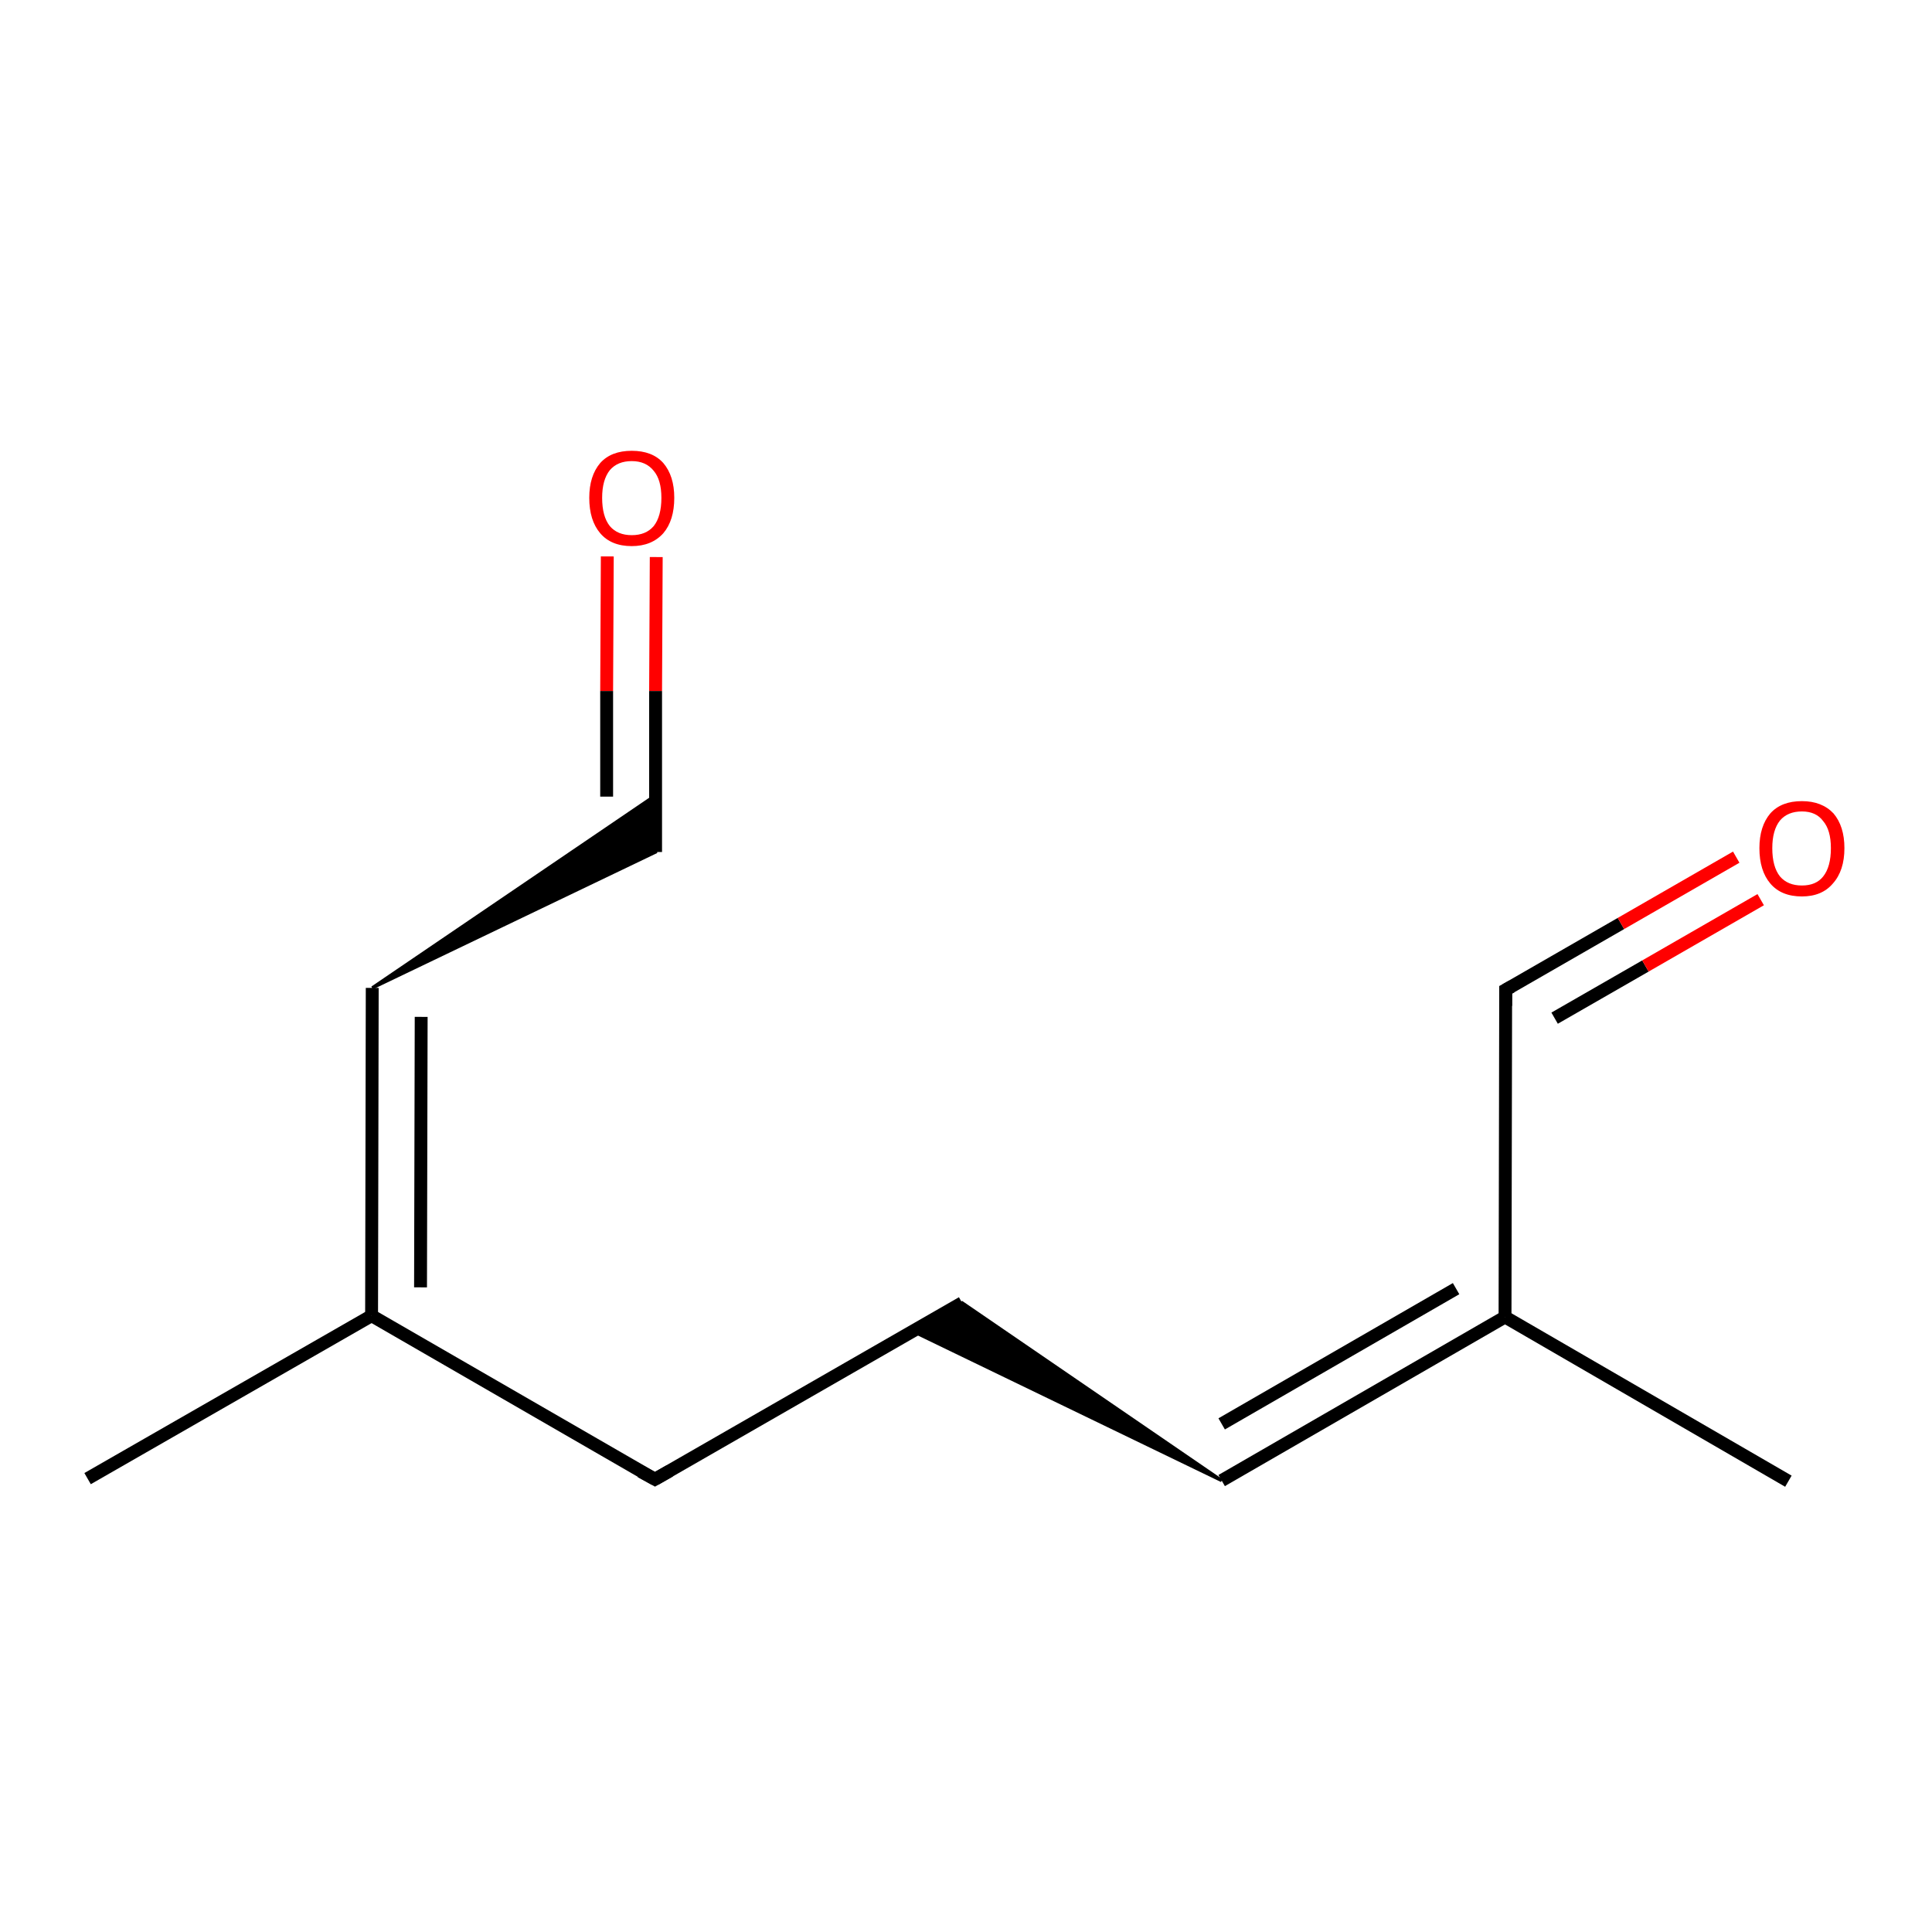<?xml version='1.0' encoding='iso-8859-1'?>
<svg version='1.1' baseProfile='full'
              xmlns='http://www.w3.org/2000/svg'
                      xmlns:rdkit='http://www.rdkit.org/xml'
                      xmlns:xlink='http://www.w3.org/1999/xlink'
                  xml:space='preserve'
width='300px' height='300px' viewBox='0 0 300 300'>
<!-- END OF HEADER -->
<rect style='opacity:1.0;fill:#FFFFFF;stroke:none' width='300.0' height='300.0' x='0.0' y='0.0'> </rect>
<path class='bond-0 atom-0 atom-1' d='M 101.9,86.5 L 101.8,107.3' style='fill:none;fill-rule:evenodd;stroke:#FF0000;stroke-width:2.0px;stroke-linecap:butt;stroke-linejoin:miter;stroke-opacity:1' />
<path class='bond-0 atom-0 atom-1' d='M 101.8,107.3 L 101.8,132.3' style='fill:none;fill-rule:evenodd;stroke:#000000;stroke-width:2.0px;stroke-linecap:butt;stroke-linejoin:miter;stroke-opacity:1' />
<path class='bond-0 atom-0 atom-1' d='M 94.3,86.4 L 94.2,107.3' style='fill:none;fill-rule:evenodd;stroke:#FF0000;stroke-width:2.0px;stroke-linecap:butt;stroke-linejoin:miter;stroke-opacity:1' />
<path class='bond-0 atom-0 atom-1' d='M 94.2,107.3 L 94.2,123.7' style='fill:none;fill-rule:evenodd;stroke:#000000;stroke-width:2.0px;stroke-linecap:butt;stroke-linejoin:miter;stroke-opacity:1' />
<path class='bond-1 atom-2 atom-1' d='M 57.8,153.4 L 101.8,123.5 L 101.8,132.3 Z' style='fill:#000000;fill-rule:evenodd;fill-opacity:1;stroke:#000000;stroke-width:0.5px;stroke-linecap:butt;stroke-linejoin:miter;stroke-opacity:1;' />
<path class='bond-2 atom-2 atom-3' d='M 57.8,153.4 L 57.7,204.3' style='fill:none;fill-rule:evenodd;stroke:#000000;stroke-width:2.0px;stroke-linecap:butt;stroke-linejoin:miter;stroke-opacity:1' />
<path class='bond-2 atom-2 atom-3' d='M 65.4,157.9 L 65.3,199.9' style='fill:none;fill-rule:evenodd;stroke:#000000;stroke-width:2.0px;stroke-linecap:butt;stroke-linejoin:miter;stroke-opacity:1' />
<path class='bond-3 atom-3 atom-4' d='M 57.7,204.3 L 13.6,229.6' style='fill:none;fill-rule:evenodd;stroke:#000000;stroke-width:2.0px;stroke-linecap:butt;stroke-linejoin:miter;stroke-opacity:1' />
<path class='bond-4 atom-3 atom-5' d='M 57.7,204.3 L 101.7,229.7' style='fill:none;fill-rule:evenodd;stroke:#000000;stroke-width:2.0px;stroke-linecap:butt;stroke-linejoin:miter;stroke-opacity:1' />
<path class='bond-5 atom-5 atom-6' d='M 101.7,229.7 L 149.4,202.3' style='fill:none;fill-rule:evenodd;stroke:#000000;stroke-width:2.0px;stroke-linecap:butt;stroke-linejoin:miter;stroke-opacity:1' />
<path class='bond-6 atom-7 atom-6' d='M 189.7,229.9 L 141.7,206.7 L 149.4,202.3 Z' style='fill:#000000;fill-rule:evenodd;fill-opacity:1;stroke:#000000;stroke-width:0.5px;stroke-linecap:butt;stroke-linejoin:miter;stroke-opacity:1;' />
<path class='bond-7 atom-7 atom-8' d='M 189.7,229.9 L 233.7,204.5' style='fill:none;fill-rule:evenodd;stroke:#000000;stroke-width:2.0px;stroke-linecap:butt;stroke-linejoin:miter;stroke-opacity:1' />
<path class='bond-7 atom-7 atom-8' d='M 189.7,221.1 L 226.1,200.1' style='fill:none;fill-rule:evenodd;stroke:#000000;stroke-width:2.0px;stroke-linecap:butt;stroke-linejoin:miter;stroke-opacity:1' />
<path class='bond-8 atom-8 atom-9' d='M 233.7,204.5 L 277.7,230.0' style='fill:none;fill-rule:evenodd;stroke:#000000;stroke-width:2.0px;stroke-linecap:butt;stroke-linejoin:miter;stroke-opacity:1' />
<path class='bond-9 atom-8 atom-10' d='M 233.7,204.5 L 233.8,153.7' style='fill:none;fill-rule:evenodd;stroke:#000000;stroke-width:2.0px;stroke-linecap:butt;stroke-linejoin:miter;stroke-opacity:1' />
<path class='bond-10 atom-10 atom-11' d='M 233.8,153.7 L 251.7,143.4' style='fill:none;fill-rule:evenodd;stroke:#000000;stroke-width:2.0px;stroke-linecap:butt;stroke-linejoin:miter;stroke-opacity:1' />
<path class='bond-10 atom-10 atom-11' d='M 251.7,143.4 L 269.6,133.1' style='fill:none;fill-rule:evenodd;stroke:#FF0000;stroke-width:2.0px;stroke-linecap:butt;stroke-linejoin:miter;stroke-opacity:1' />
<path class='bond-10 atom-10 atom-11' d='M 241.4,158.1 L 255.5,150.0' style='fill:none;fill-rule:evenodd;stroke:#000000;stroke-width:2.0px;stroke-linecap:butt;stroke-linejoin:miter;stroke-opacity:1' />
<path class='bond-10 atom-10 atom-11' d='M 255.5,150.0 L 273.4,139.7' style='fill:none;fill-rule:evenodd;stroke:#FF0000;stroke-width:2.0px;stroke-linecap:butt;stroke-linejoin:miter;stroke-opacity:1' />
<path d='M 99.5,228.5 L 101.7,229.7 L 104.0,228.4' style='fill:none;stroke:#000000;stroke-width:2.0px;stroke-linecap:butt;stroke-linejoin:miter;stroke-opacity:1;' />
<path d='M 233.8,156.2 L 233.8,153.7 L 234.7,153.2' style='fill:none;stroke:#000000;stroke-width:2.0px;stroke-linecap:butt;stroke-linejoin:miter;stroke-opacity:1;' />
<path class='atom-0' d='M 91.5 77.3
Q 91.5 73.9, 93.2 71.9
Q 94.9 70.0, 98.1 70.0
Q 101.3 70.0, 103.0 71.9
Q 104.7 73.9, 104.7 77.3
Q 104.7 80.8, 103.0 82.8
Q 101.2 84.8, 98.1 84.8
Q 94.9 84.8, 93.2 82.8
Q 91.5 80.8, 91.5 77.3
M 98.1 83.1
Q 100.3 83.1, 101.5 81.7
Q 102.7 80.2, 102.7 77.3
Q 102.7 74.5, 101.5 73.1
Q 100.3 71.6, 98.1 71.6
Q 95.9 71.6, 94.7 73.0
Q 93.5 74.5, 93.5 77.3
Q 93.5 80.2, 94.7 81.7
Q 95.9 83.1, 98.1 83.1
' fill='#FF0000'/>
<path class='atom-11' d='M 273.2 131.7
Q 273.2 128.3, 274.9 126.3
Q 276.6 124.4, 279.8 124.4
Q 282.9 124.4, 284.7 126.3
Q 286.4 128.3, 286.4 131.7
Q 286.4 135.2, 284.6 137.2
Q 282.9 139.2, 279.8 139.2
Q 276.6 139.2, 274.9 137.2
Q 273.2 135.2, 273.2 131.7
M 279.8 137.5
Q 282.0 137.5, 283.1 136.1
Q 284.3 134.6, 284.3 131.7
Q 284.3 128.9, 283.1 127.5
Q 282.0 126.0, 279.8 126.0
Q 277.6 126.0, 276.4 127.4
Q 275.2 128.9, 275.2 131.7
Q 275.2 134.6, 276.4 136.1
Q 277.6 137.5, 279.8 137.5
' fill='#FF0000'/>
</svg>
